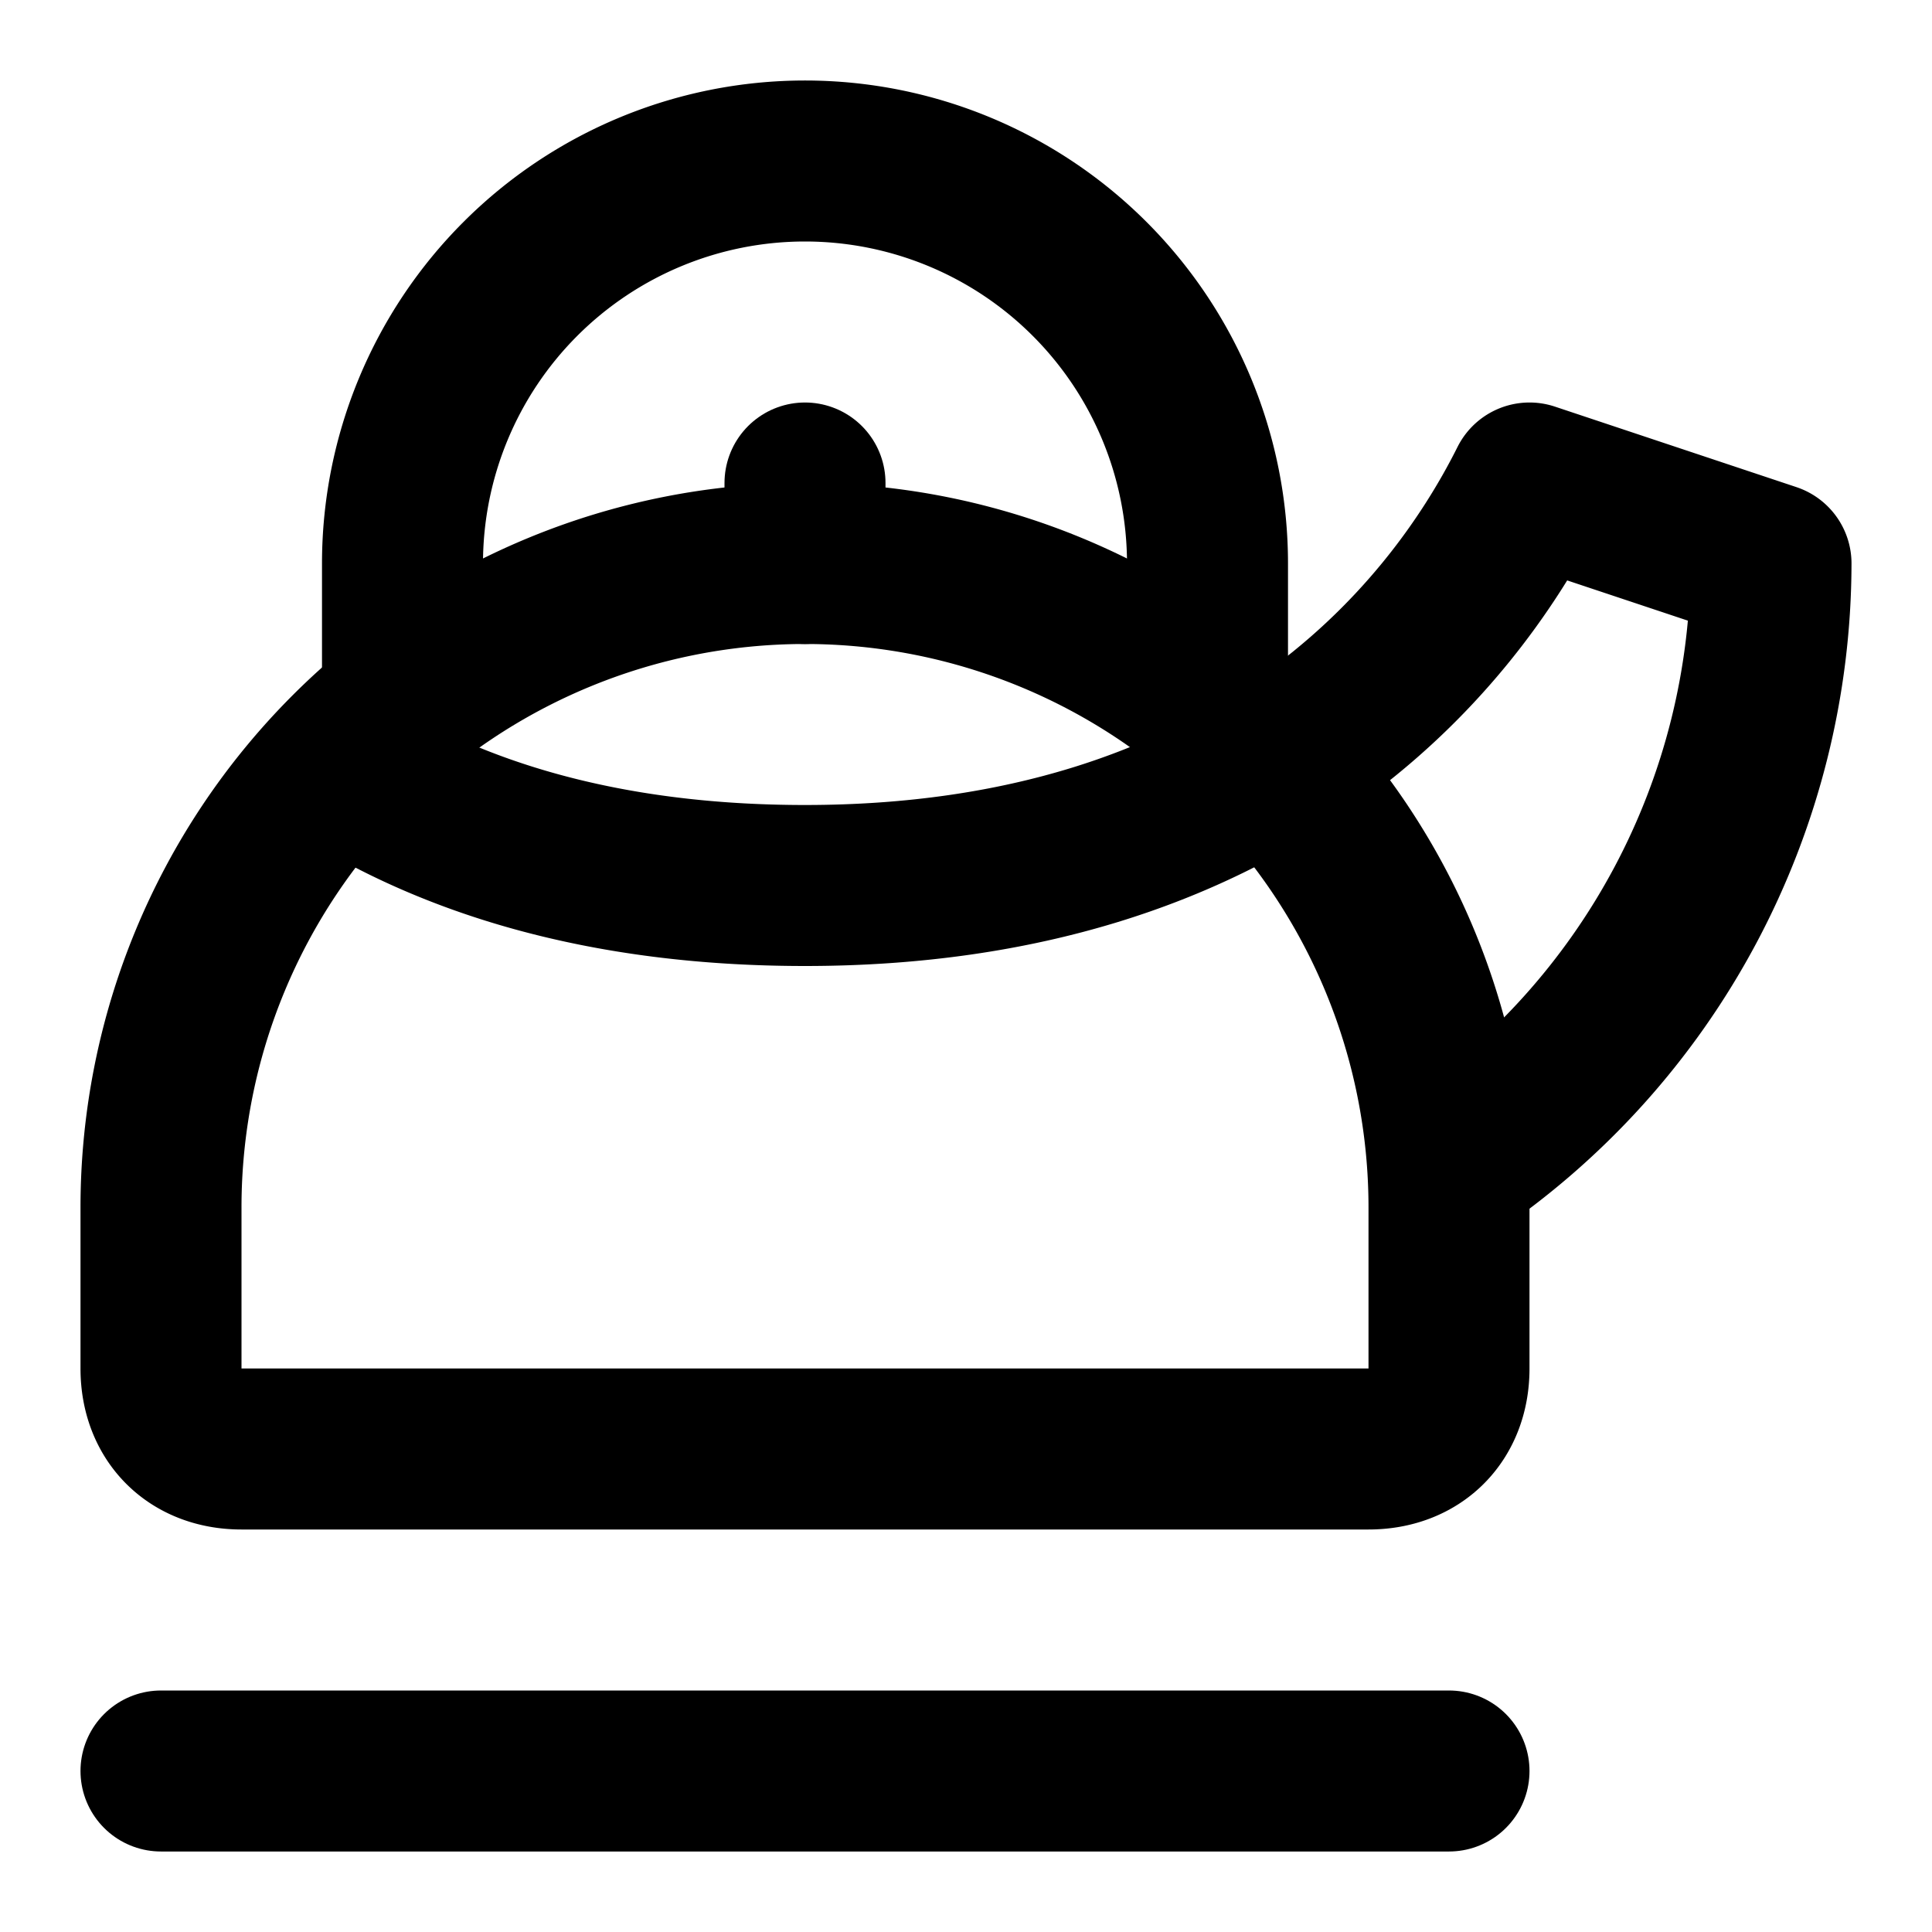 <!-- @license @lucide/lab v0.1.2 - ISC -->
<svg
  class="lucide lucide-kettle"
  xmlns="http://www.w3.org/2000/svg"
  width="24"
  height="24"
  viewBox="0 0 24 24"
  fill="none"
  stroke="currentColor"
  stroke-width="2"
  stroke-linecap="round"
  stroke-linejoin="round"
>
  <path d="M10 6v1" />
  <path d="M2 22h16" />
  <path d="M3 18c-.6 0-1-.4-1-1v-2a8 8 0 0 1 16 0v2c0 .6-.4 1-1 1Z" />
  <path d="M5 8.8V7a5 5 0 0 1 10 0v1.8" />
  <path d="M18 14.5A9.06 9.06 0 0 0 22 7l-3-1c-1 2-3.5 5-9 5-2.5 0-4.4-.6-5.8-1.5" />
</svg>

